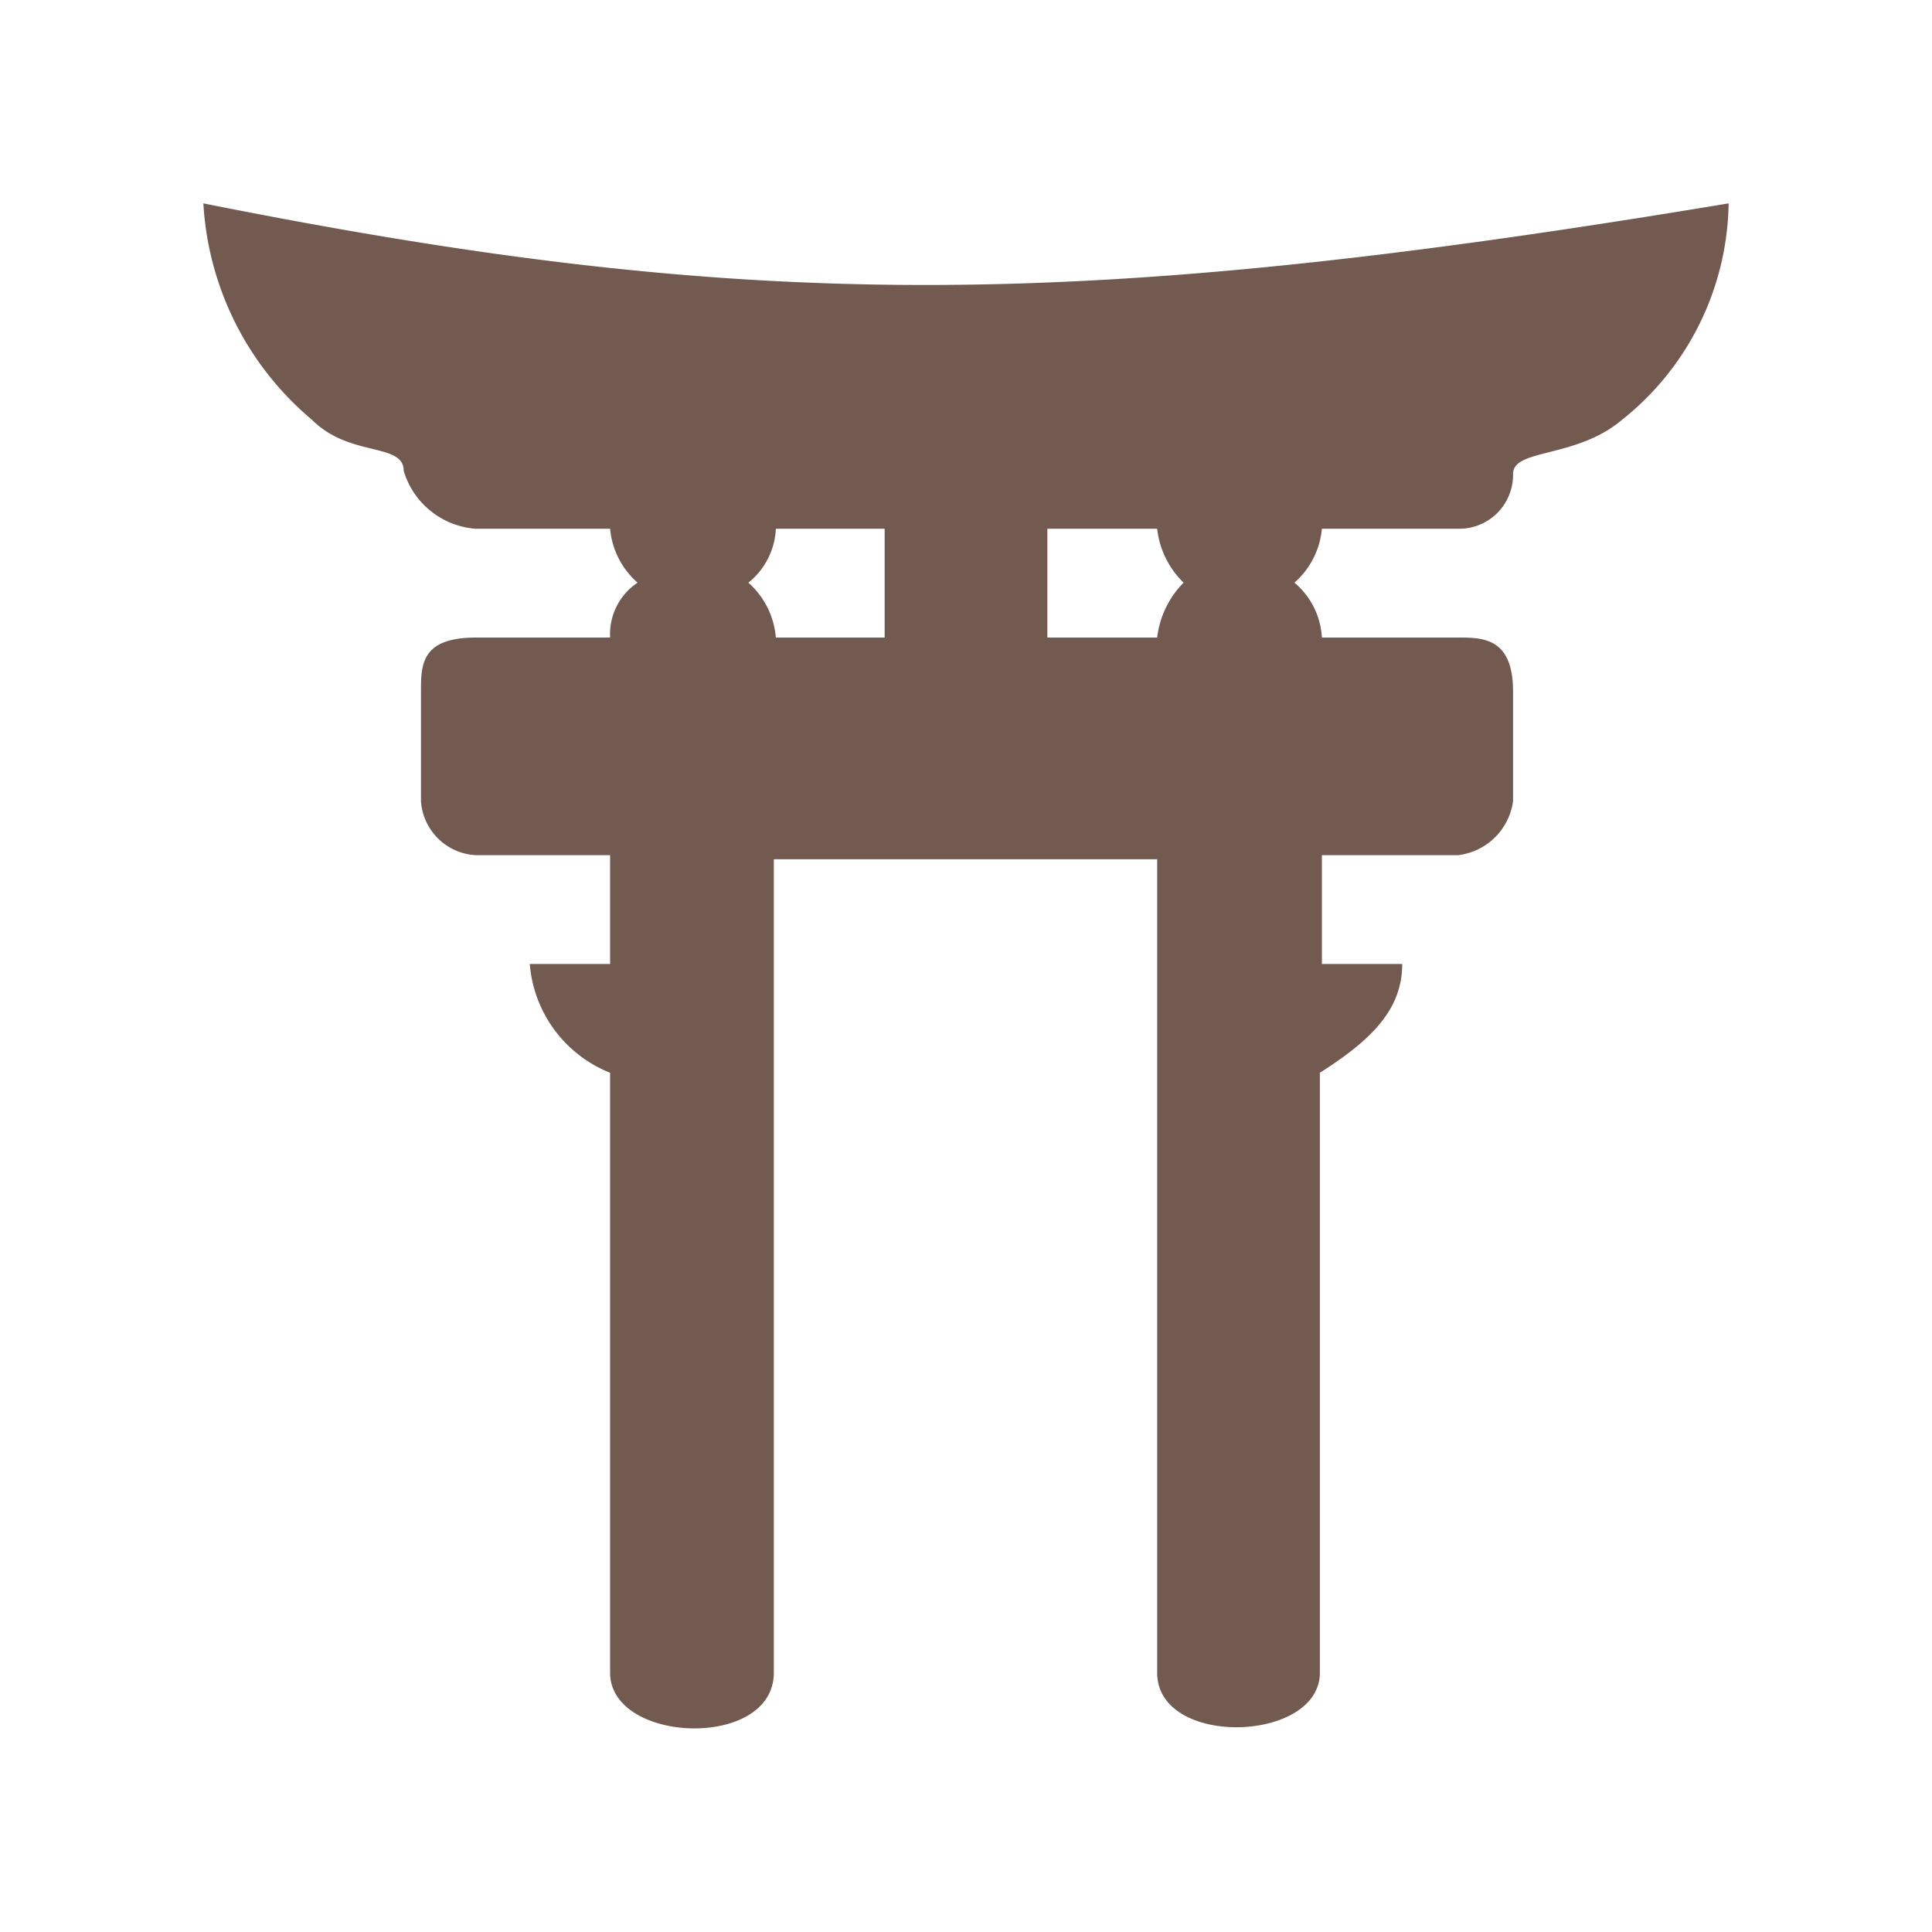 <svg xmlns="http://www.w3.org/2000/svg" viewBox="0 0 19 19" height="19" width="19"><title>shintoist-15.svg</title><rect fill="none" x="0" y="0" width="19" height="19"></rect><path fill="#725a50" transform="translate(2 2)" d="M0,0A3,3,0,0,0,1.07,2.13c.37.37.9.22.9.5a.8.8,0,0,0,.71.57H4a.8.8,0,0,0,.27.53A.61.61,0,0,0,4,4.27H2.68c-.54,0-.54.27-.54.53V5.88a.57.57,0,0,0,.54.53H4V7.48H3.21A1.26,1.26,0,0,0,4,8.55v5.9c0,.7,1.61.76,1.61,0v-8H9.38v8c0,.74,1.6.69,1.6,0V8.55c.52-.33.81-.63.81-1.07H11V6.41h1.34a.62.62,0,0,0,.54-.53V4.8c0-.53-.3-.53-.54-.53H11a.76.76,0,0,0-.27-.54A.8.8,0,0,0,11,3.2h1.34a.53.53,0,0,0,.54-.54c0-.25.62-.15,1.07-.53A2.77,2.77,0,0,0,15,0C8.57,1.07,5.36,1.07,0,0ZM5.63,3.2H6.7V4.27H5.63a.81.81,0,0,0-.27-.54A.72.72,0,0,0,5.63,3.2Zm2.67,0H9.38a.87.87,0,0,0,.26.53.92.92,0,0,0-.26.54H8.3Z"></path></svg>